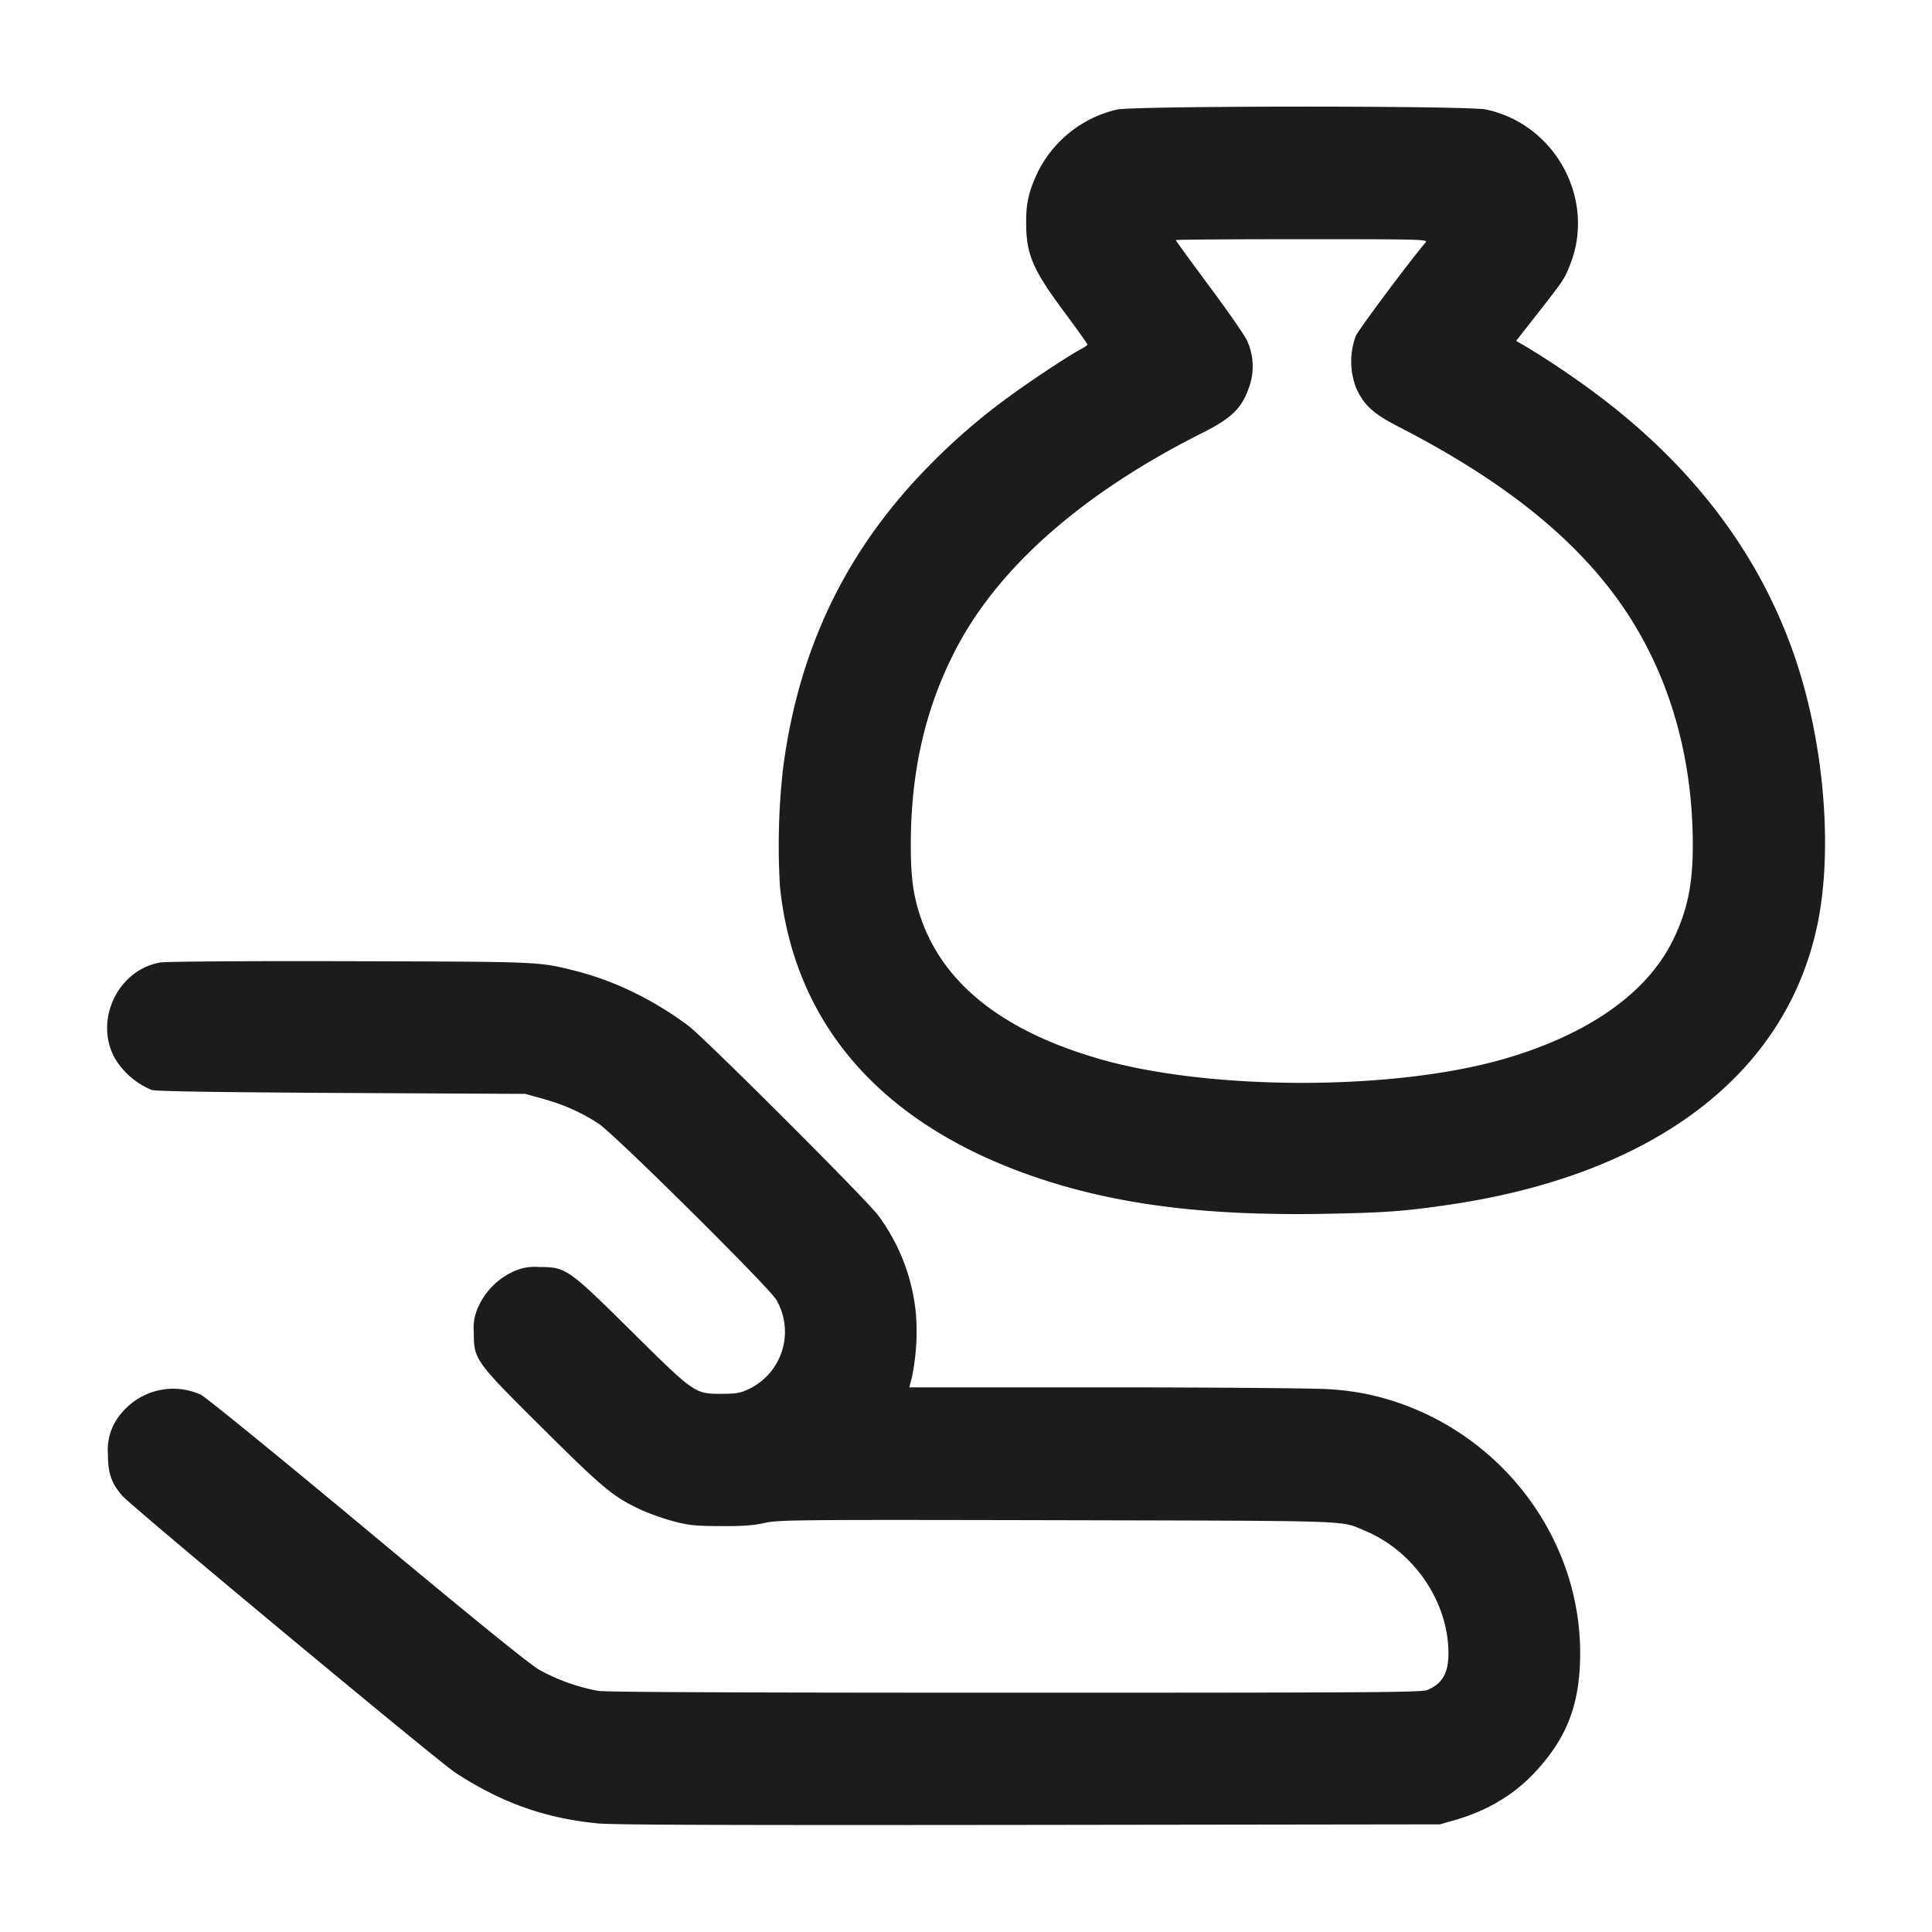 <svg xmlns="http://www.w3.org/2000/svg" width="21" height="21" fill="none" viewBox="0 0 21 21">
  <path fill="#1A1C1E" fill-rule="evenodd" d="M12.14 1.191a1.287 1.287 0 0 0-.856.672c-.1.21-.132.343-.13.557 0 .345.07.508.413.97.139.187.252.346.253.354 0 .008-.03.03-.065.048-.118.06-.562.353-.785.518a6.762 6.762 0 0 0-.86.741c-.91.919-1.432 1.999-1.6 3.313a7.515 7.515 0 0 0-.032 1.276c.16 1.534 1.152 2.632 2.882 3.19.846.272 1.782.385 3.016.364.672-.012.87-.026 1.354-.096 2.253-.325 3.697-1.426 4.029-3.07.167-.829.062-2-.264-2.927-.383-1.093-1.098-2.035-2.136-2.813a9.731 9.731 0 0 0-.754-.51l-.125-.073.225-.287c.292-.373.3-.385.361-.54.283-.712-.161-1.53-.916-1.688-.202-.042-3.812-.041-4.01.001Zm.64 1.419c0 .005.162.228.36.495.199.267.384.533.412.591a.67.67 0 0 1 .028.504c-.08.236-.188.343-.51.505-1.315.66-2.24 1.479-2.7 2.39-.319.63-.47 1.304-.47 2.092 0 .353.027.548.107.785.246.722.895 1.236 1.943 1.538 1.203.347 3.202.347 4.398 0 .917-.266 1.554-.714 1.837-1.292.156-.32.215-.603.215-1.031 0-1.085-.322-2.06-.935-2.828-.506-.637-1.241-1.195-2.26-1.719-.275-.141-.375-.231-.462-.417a.801.801 0 0 1-.007-.57c.035-.076.588-.817.76-1.018.029-.033-.037-.035-1.343-.035-.755 0-1.373.004-1.373.01ZM1.742 10.462c-.456.078-.717.616-.5 1.03a.84.84 0 0 0 .406.355c.043.015.673.025 2.062.033l2 .01.19.053c.235.066.42.149.607.271.174.115 1.837 1.763 1.93 1.912a.69.69 0 0 1-.297.972c-.094.045-.137.052-.3.052-.289 0-.291-.002-.98-.684-.688-.68-.708-.694-1-.694a.547.547 0 0 0-.292.055.766.766 0 0 0-.362.363.537.537 0 0 0-.056.29c0 .298.01.312.747 1.044.661.657.772.749 1.075.889.084.039.24.094.346.122.166.044.235.052.512.053.241.002.36-.007.48-.034.151-.034.327-.036 3.19-.03 3.297.008 3.062 0 3.34.116.523.22.893.756.904 1.309.004.23-.061.35-.229.42-.066.027-.56.03-4.48.03-2.975 0-4.447-.006-4.535-.02a2.131 2.131 0 0 1-.64-.23c-.108-.063-.702-.544-1.873-1.52-.952-.793-1.755-1.447-1.805-1.47a.73.73 0 0 0-.852.19.611.611 0 0 0-.157.46c.001.21.04.318.16.453.117.13 3.43 2.885 3.615 3.005.504.329.974.496 1.552.553.165.016 1.499.02 4.69.016l4.46-.006.152-.043c.356-.102.64-.269.87-.51.34-.36.484-.706.502-1.207.046-1.253-.768-2.413-1.984-2.826a2.772 2.772 0 0 0-.75-.144c-.137-.01-1.219-.02-2.403-.02H9.884l.028-.109a2.47 2.47 0 0 0 .044-.686 2.127 2.127 0 0 0-.415-1.08c-.138-.181-1.873-1.914-2.055-2.052-.365-.276-.8-.49-1.213-.595-.419-.107-.36-.104-2.463-.11-1.139-.003-2.005.003-2.068.014Z" clip-rule="evenodd"/>
</svg>
